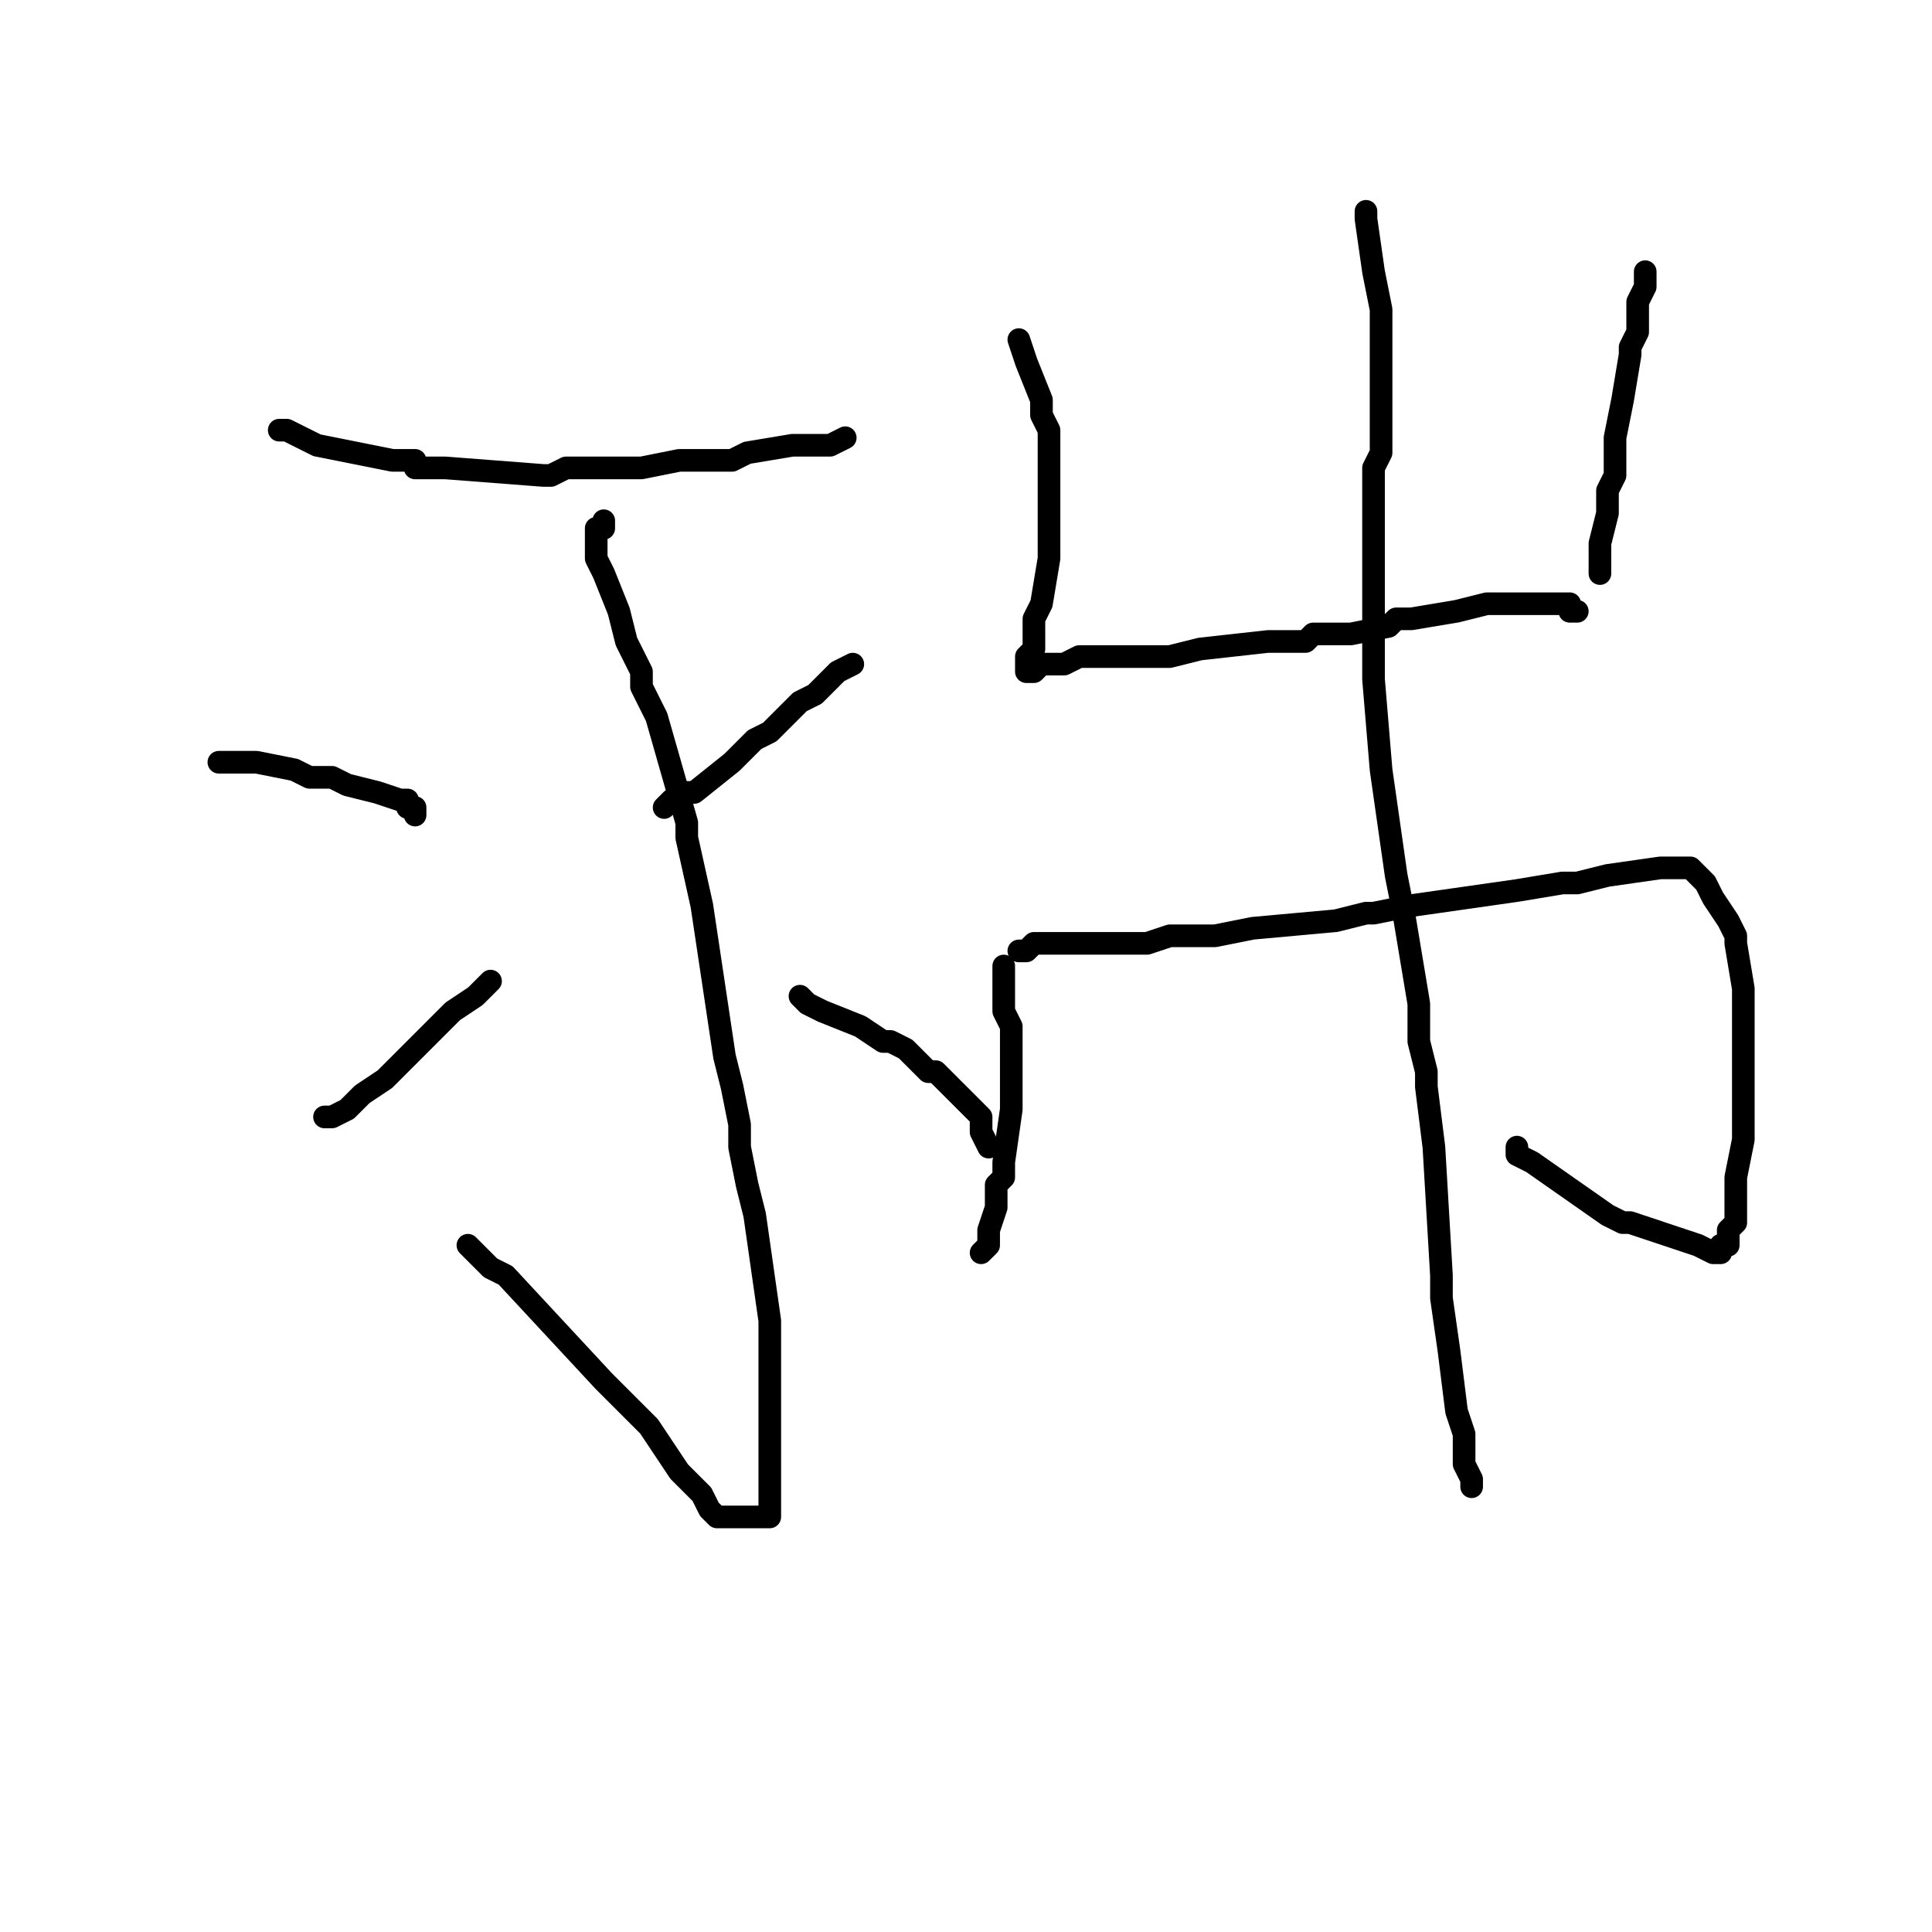 <?xml version="1.0" standalone="no"?>
    <svg width="256" height="256" xmlns="http://www.w3.org/2000/svg" version="1.1">
    <polyline stroke="black" stroke-width="3" stroke-linecap="round" fill="transparent" stroke-linejoin="round" points="37 57 38 57 42 59 52 61 55 61 55 62 55 62 57 62 59 62 72 63 73 63 75 62 76 62 85 62 90 61 96 61 97 61 99 60 105 59 106 59 108 59 108 59 109 59 110 59 112 58 112 58 " />
        <polyline stroke="black" stroke-width="3" stroke-linecap="round" fill="transparent" stroke-linejoin="round" points="80 69 80 70 79 70 79 71 79 71 79 71 79 71 79 72 79 72 79 74 80 76 82 81 83 85 85 89 85 90 85 91 87 95 91 109 91 109 91 111 93 120 96 140 97 144 98 149 98 152 99 157 100 161 102 175 102 175 102 182 102 184 102 190 102 197 102 198 102 198 102 199 102 200 102 200 102 201 102 201 101 201 100 201 97 201 95 201 95 201 95 201 94 200 93 198 90 195 86 189 85 188 80 183 67 169 65 168 65 168 62 165 62 165 " />
        <polyline stroke="black" stroke-width="3" stroke-linecap="round" fill="transparent" stroke-linejoin="round" points="29 101 30 101 34 101 39 102 41 103 44 103 46 104 50 105 53 106 54 106 54 107 55 107 55 107 55 108 55 108 " />
        <polyline stroke="black" stroke-width="3" stroke-linecap="round" fill="transparent" stroke-linejoin="round" points="43 148 44 148 46 147 46 147 47 146 48 145 51 143 52 142 53 141 55 139 60 134 63 132 65 130 65 130 " />
        <polyline stroke="black" stroke-width="3" stroke-linecap="round" fill="transparent" stroke-linejoin="round" points="113 88 111 89 109 91 109 91 108 92 106 93 103 96 102 97 100 98 97 101 92 105 92 105 91 105 89 106 88 107 " />
        <polyline stroke="black" stroke-width="3" stroke-linecap="round" fill="transparent" stroke-linejoin="round" points="106 132 107 133 109 134 114 136 114 136 117 138 118 138 120 139 121 140 123 142 124 142 125 143 127 145 128 146 129 147 130 148 130 149 130 150 131 152 131 152 " />
        <polyline stroke="black" stroke-width="3" stroke-linecap="round" fill="transparent" stroke-linejoin="round" points="135 45 136 48 138 53 138 54 138 55 139 57 139 63 139 68 139 70 139 71 139 72 139 74 138 80 137 82 137 83 137 85 137 86 136 87 136 88 136 88 136 88 136 89 136 89 136 89 136 89 136 89 136 89 137 89 137 89 138 88 139 88 141 88 141 88 143 87 146 87 148 87 151 87 153 87 154 87 155 87 159 86 168 85 170 85 173 85 174 84 178 84 179 84 184 83 185 82 186 82 187 82 193 81 197 80 199 80 201 80 201 80 201 80 202 80 203 80 205 80 207 80 207 80 208 80 208 81 208 81 209 81 209 81 209 81 " />
        <polyline stroke="black" stroke-width="3" stroke-linecap="round" fill="transparent" stroke-linejoin="round" points="218 36 218 36 218 37 218 38 217 40 217 42 217 44 216 46 216 47 215 53 214 58 214 59 214 60 214 63 213 65 213 68 212 72 212 73 212 74 212 76 212 76 " />
        <polyline stroke="black" stroke-width="3" stroke-linecap="round" fill="transparent" stroke-linejoin="round" points="133 128 133 130 133 132 133 134 134 136 134 139 134 141 134 143 134 145 134 147 133 154 133 155 133 156 132 157 132 159 132 160 131 163 131 164 131 165 131 165 130 166 130 166 " />
        <polyline stroke="black" stroke-width="3" stroke-linecap="round" fill="transparent" stroke-linejoin="round" points="135 126 136 126 137 125 139 125 141 125 143 125 144 125 152 125 155 124 159 124 161 124 161 124 166 123 177 122 177 122 181 121 182 121 187 120 201 118 201 118 207 117 208 117 209 117 209 117 213 116 220 115 222 115 222 115 223 115 223 115 224 115 224 115 225 116 226 117 227 119 229 122 230 124 230 125 231 131 231 139 231 141 231 141 231 143 231 146 231 146 231 151 230 156 230 156 230 157 230 159 230 160 230 162 229 163 229 164 229 165 229 165 228 165 228 165 228 166 227 166 227 166 225 165 222 164 216 162 215 162 213 161 203 154 201 153 201 152 " />
        <polyline stroke="black" stroke-width="3" stroke-linecap="round" fill="transparent" stroke-linejoin="round" points="181 28 181 29 182 36 183 41 183 44 183 44 183 46 183 55 183 55 183 60 182 62 182 64 182 71 182 84 182 87 182 87 182 90 182 90 183 102 185 116 186 121 186 121 188 133 188 138 189 142 189 143 189 144 190 152 190 152 191 169 191 172 192 179 193 187 194 190 194 191 194 192 194 193 194 193 194 194 195 196 195 196 195 197 195 197 " />
        </svg>